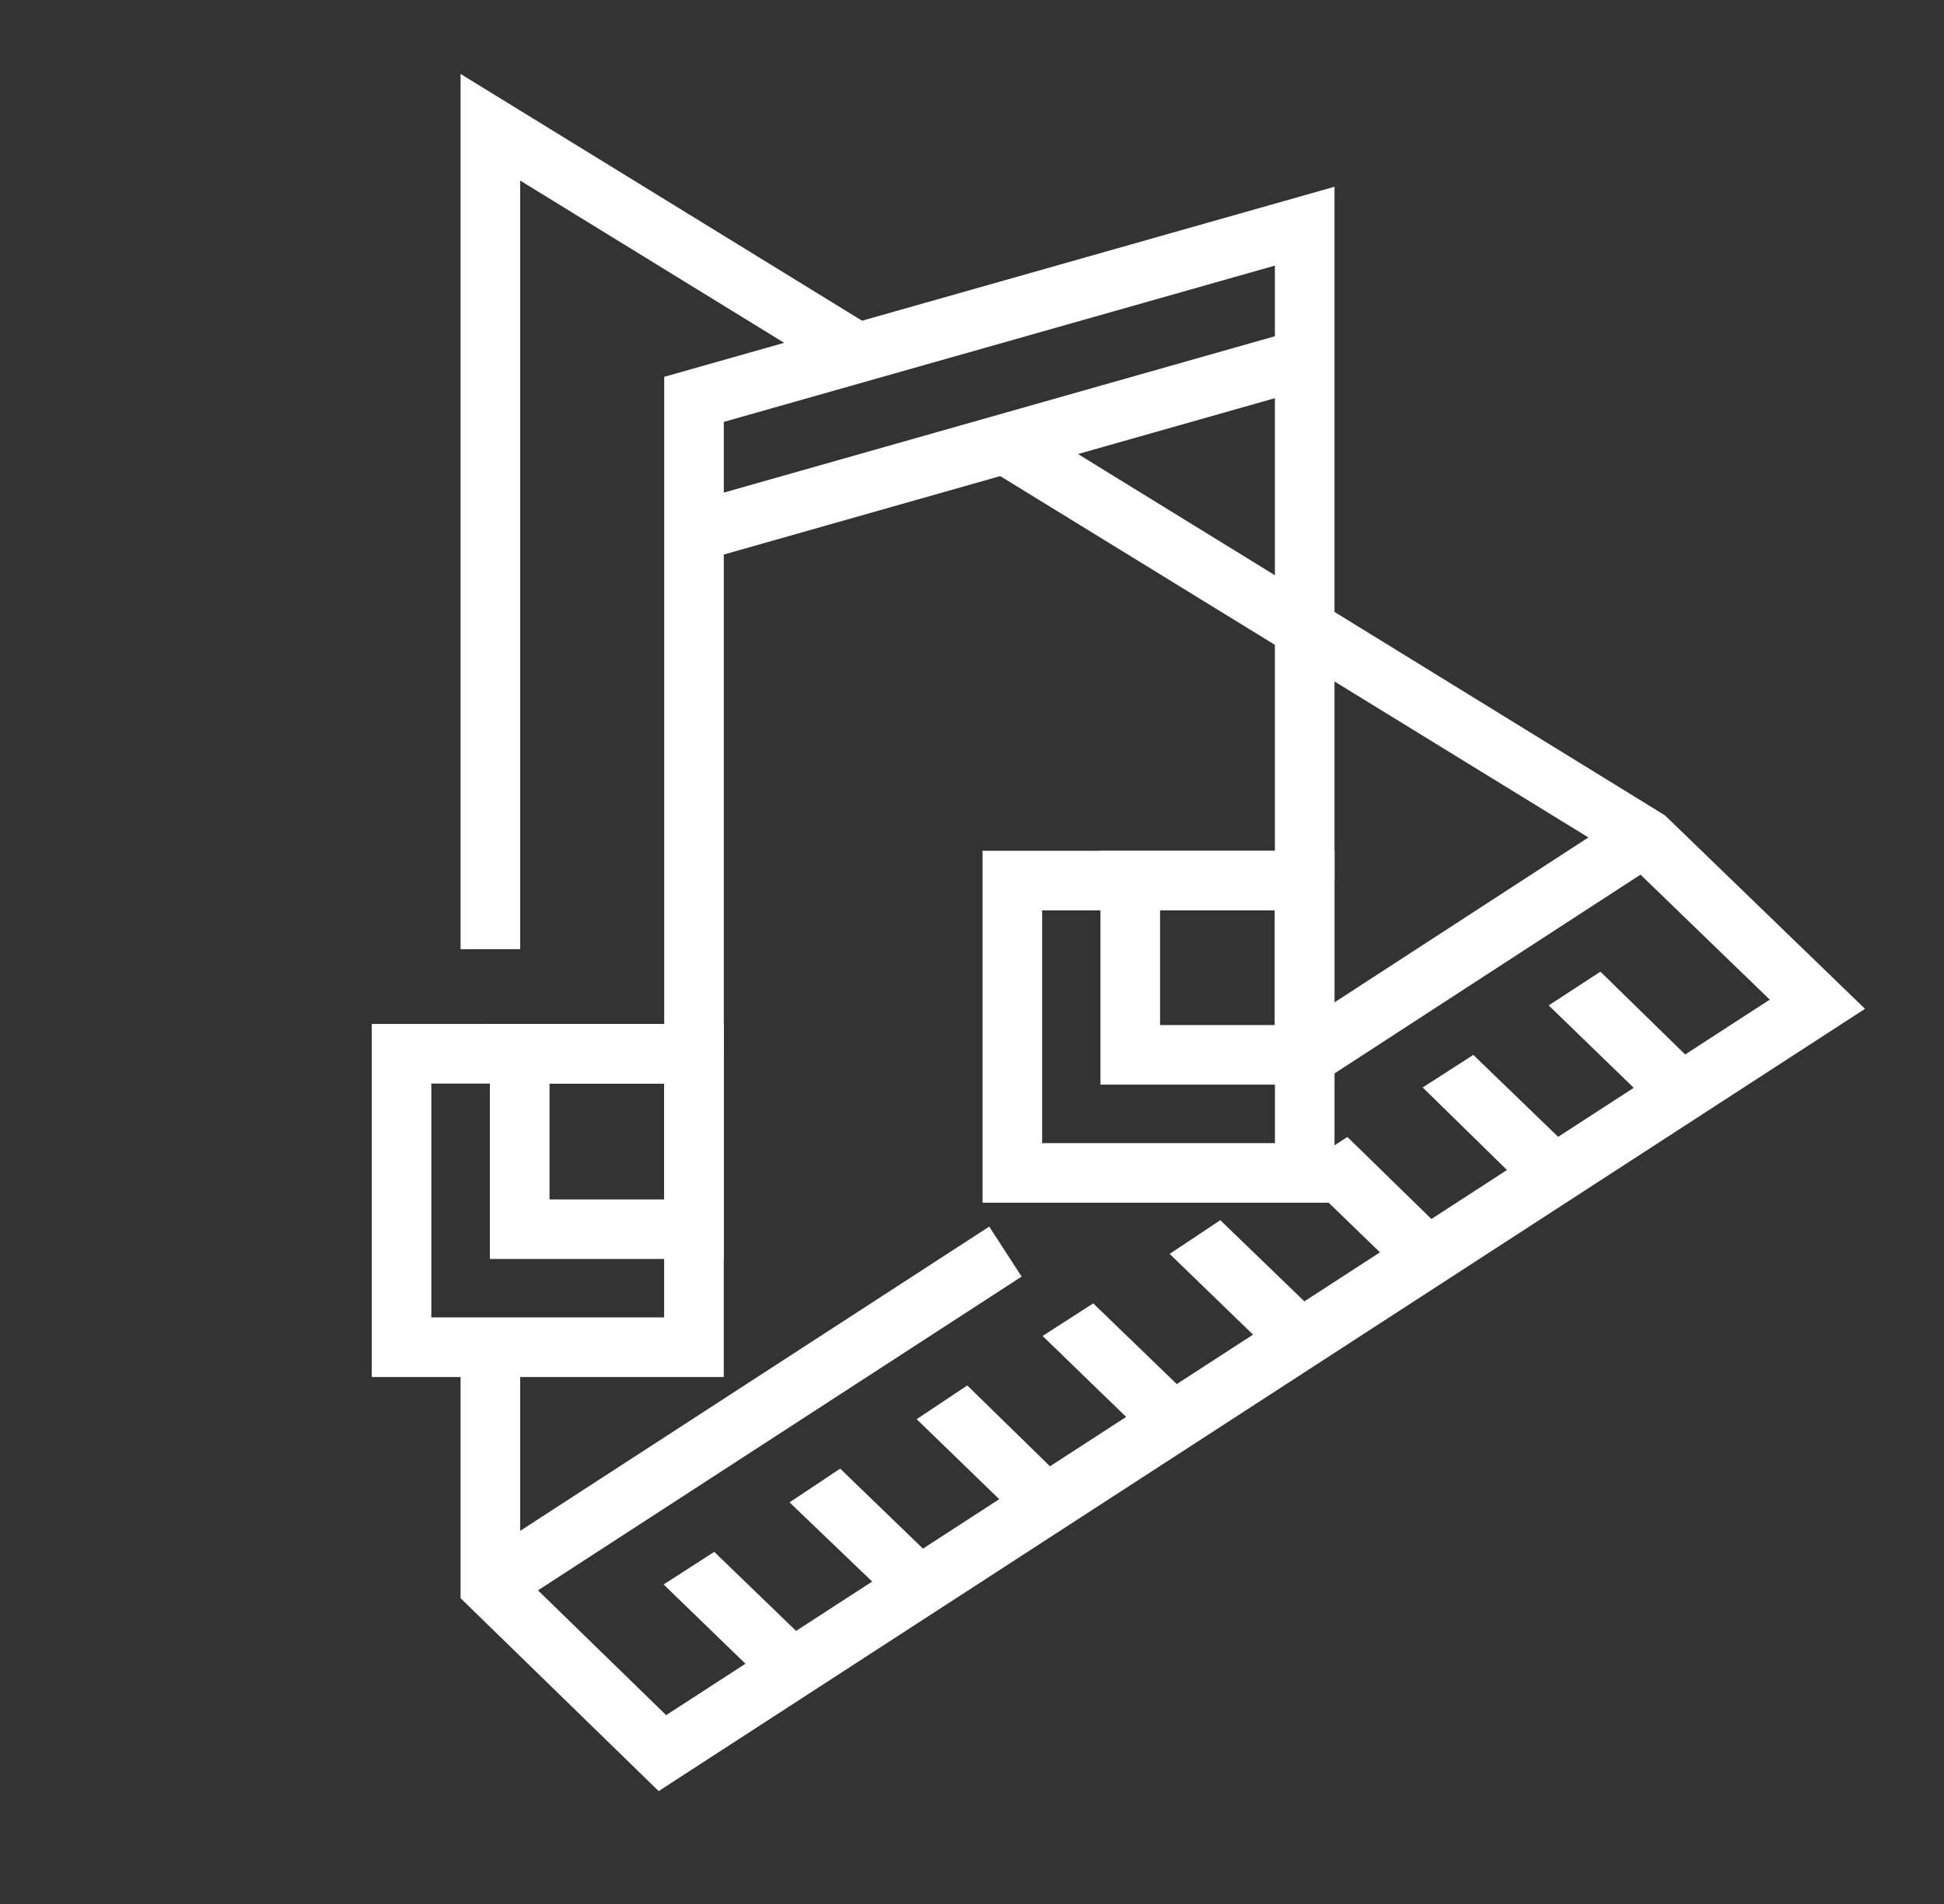 <svg width="49" height="48" viewBox="0 0 49 48" fill="none" xmlns="http://www.w3.org/2000/svg">
<rect x="0" y="0" width="49" height="48" fill="#333333" stroke="none"/>
<path d="M18.242 34.715H9.371V25.814H18.243V34.715H18.242ZM10.872 33.212H16.74V27.317H10.872V33.212Z" fill="white"/>
<path d="M33.638 30.321H24.766V21.449H33.638V30.321ZM26.268 28.819H32.136V22.951H26.268V28.819Z" fill="white"/>
<path d="M18.244 26.565H16.742V9.5L33.637 4.708V22.2H32.135V6.696L18.244 10.636V26.565Z" fill="white"/>
<path d="M25.751 32.183L24.934 30.923L11.953 39.345L12.771 40.605L25.751 32.183Z" fill="white"/>
<path d="M41.853 21.723L41.035 20.464L32.476 26.024L33.295 27.284L41.853 21.723Z" fill="white"/>
<path d="M16.602 45.154L11.609 40.291V33.962H13.111V39.656L16.791 43.239L44.608 25.201L40.98 21.692L24.949 11.841L25.735 10.562L41.966 20.555L47.009 25.433L16.602 45.154Z" fill="white"/>
<path d="M13.111 23.929H11.609V1.864L22.022 8.266L21.235 9.546L13.111 4.552V23.929Z" fill="white"/>
<path d="M33.086 9.768L32.676 8.323L17.284 12.691L17.694 14.136L33.086 9.768Z" fill="white"/>
<path d="M18.244 31.739H12.348V25.814H18.244V31.739ZM13.851 30.238H16.743V27.317H13.851V30.238Z" fill="white"/>
<path d="M33.634 27.344H27.738V21.449H33.634V27.344ZM29.24 25.842H32.132V22.951H29.24V25.842Z" fill="white"/>
<path d="M40.34 24.496L42.863 26.962L41.814 28.039L39.036 25.346L40.34 24.496ZM18.003 39.123L20.497 41.532L19.448 42.581L16.727 39.945L18.003 39.123ZM21.177 37.025L23.671 39.434L22.651 40.511L19.901 37.875L21.177 37.025ZM24.381 34.928L26.875 37.366L25.855 38.443L23.105 35.778L24.381 34.928ZM27.555 32.858L30.078 35.296L29.058 36.373L26.28 33.68L27.555 32.858ZM30.758 30.761L33.224 33.142L32.175 34.219L29.482 31.611L30.758 30.761ZM33.962 28.663L36.428 31.072L35.379 32.15L32.658 29.514L33.962 28.663ZM37.136 26.594L39.63 29.003L38.581 30.08L35.86 27.415L37.136 26.594Z" fill="white"/>
</svg>
